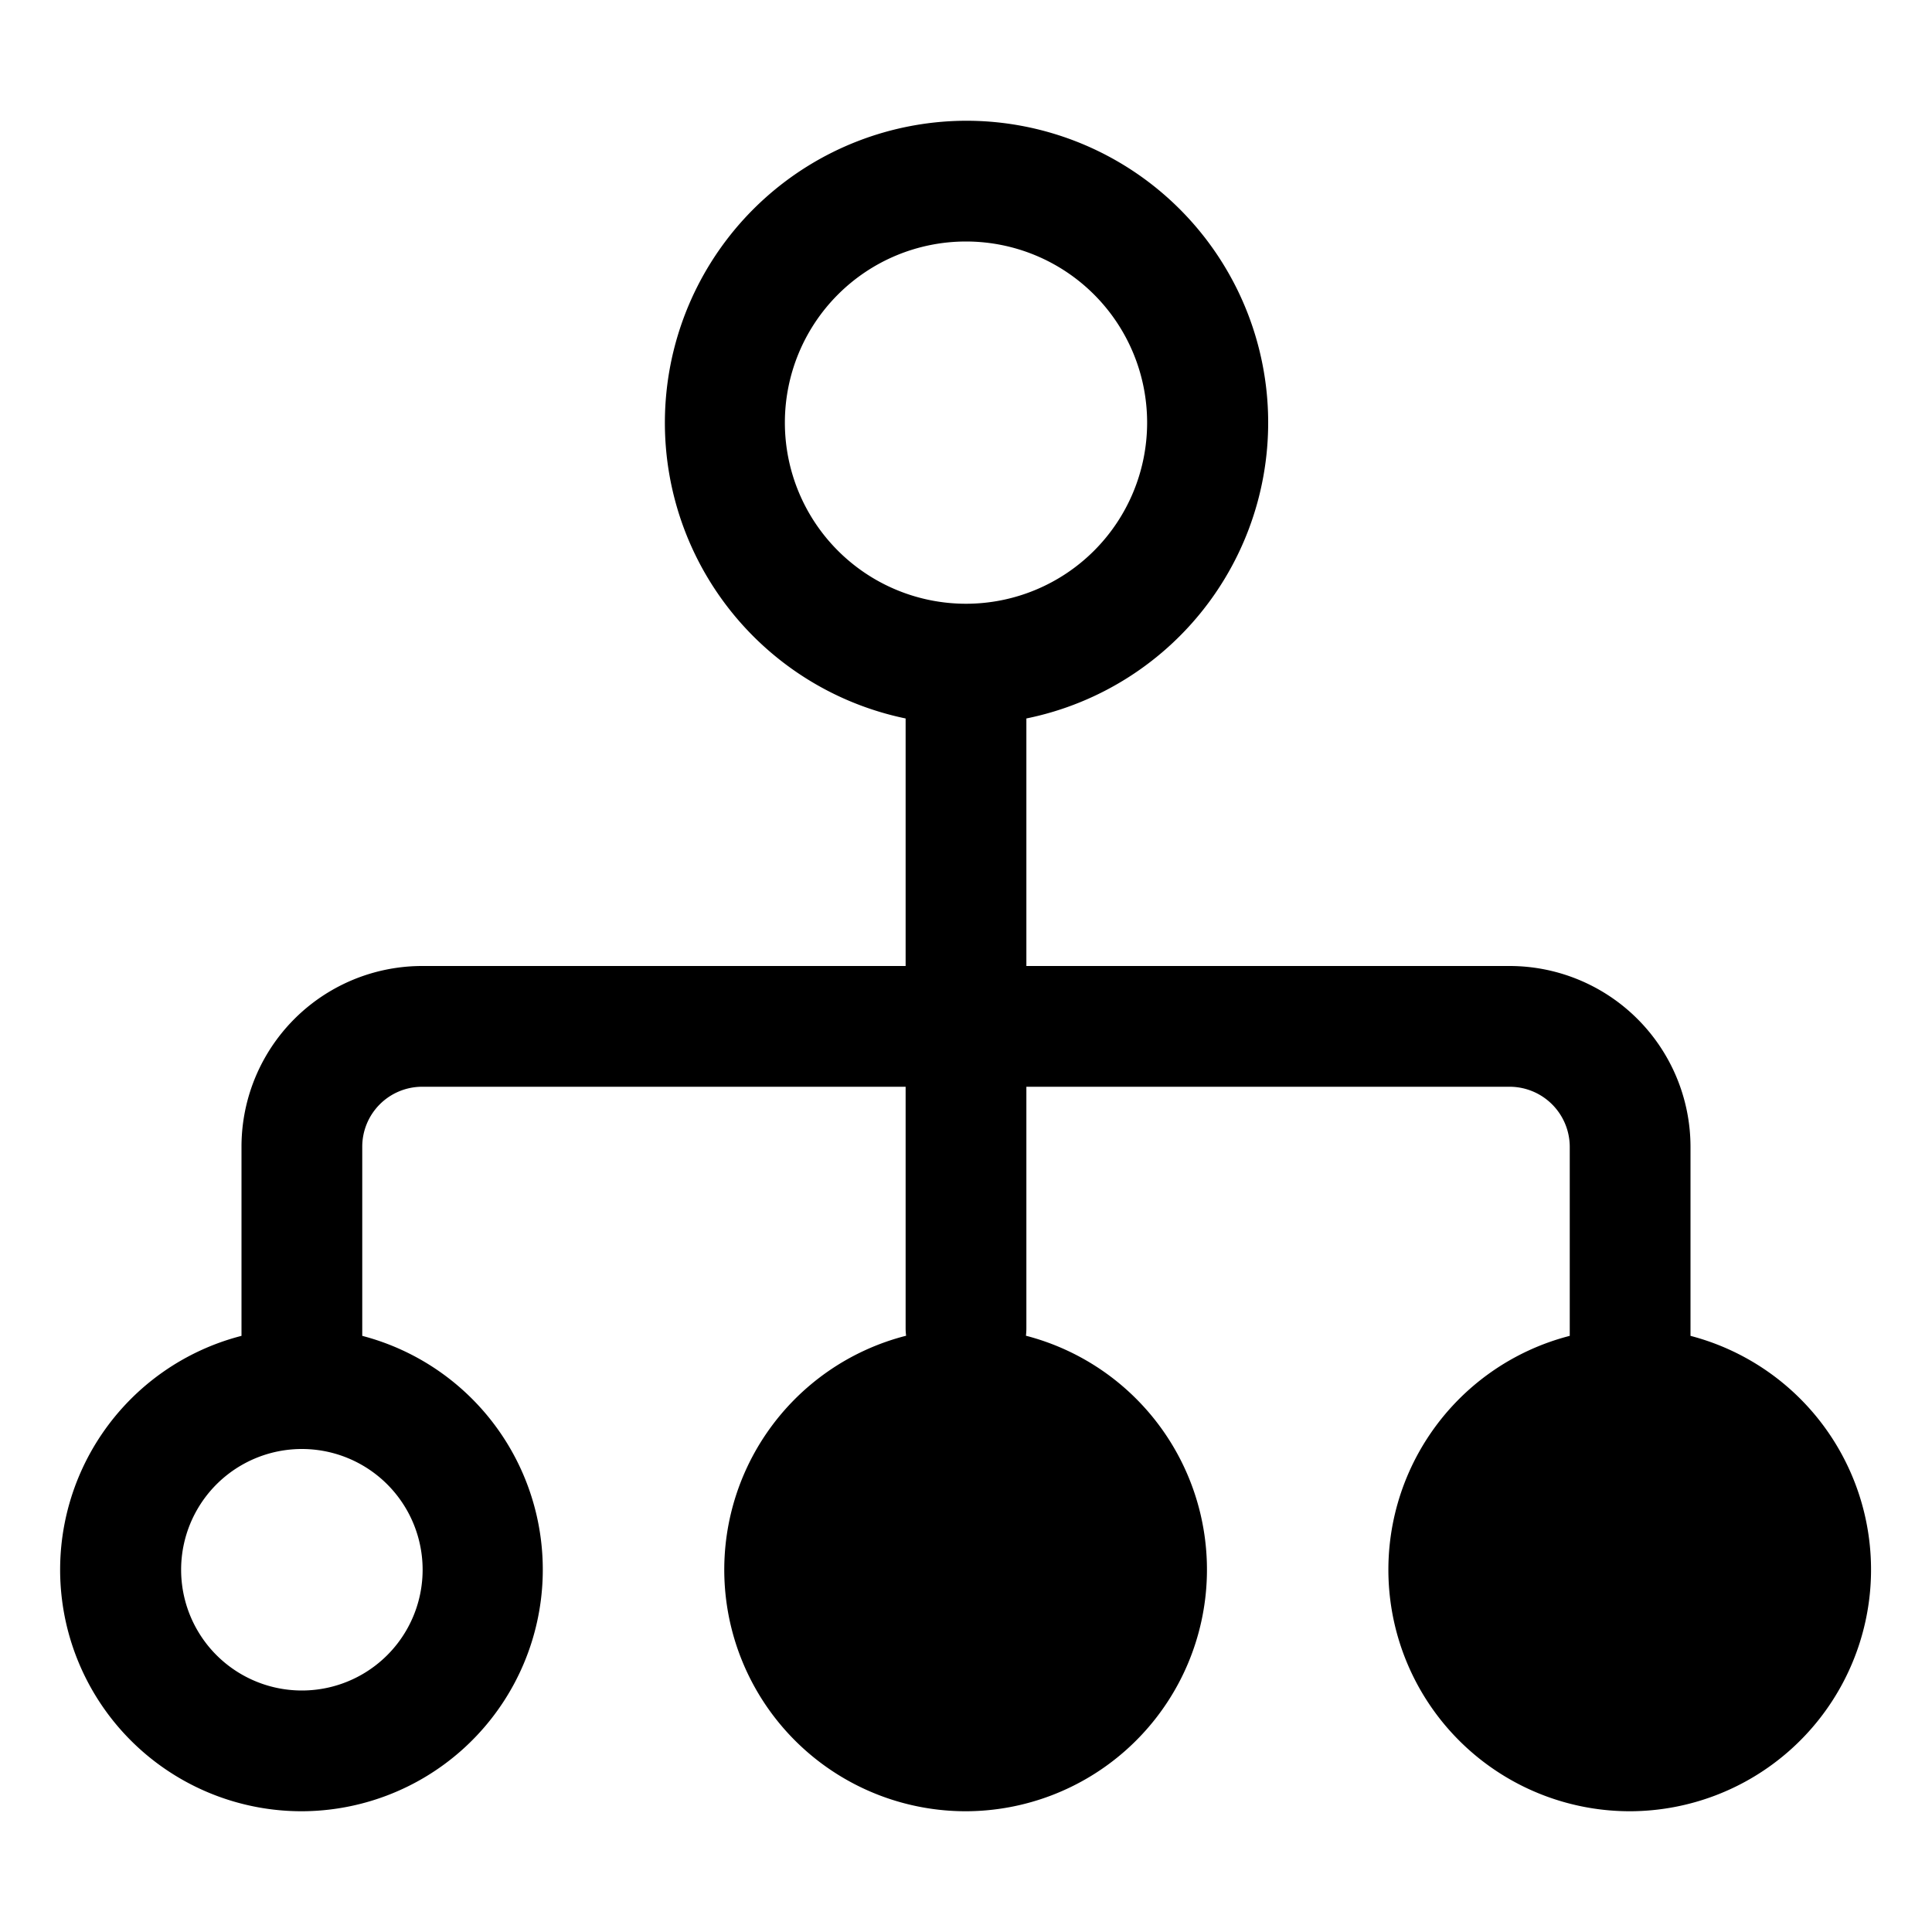 <svg width="32" height="32" fill="none" viewBox="0 0 32 32" xmlns="http://www.w3.org/2000/svg">
  <path fill="currentColor" d="M15 11.9A5.002 5.002 0 0 1 16 2a5 5 0 0 1 1 9.9V16h8.009A2.997 2.997 0 0 1 28 18.998v3.128A4.002 4.002 0 0 1 27 30a4 4 0 0 1-1-7.874v-3.128a.997.997 0 0 0-.991-.998H17v4.002c0 .041-.003.082-.007.122A4.002 4.002 0 0 1 16 30a4 4 0 0 1-.992-7.876.993.993 0 0 1-.008-.122V18H6.991a.993.993 0 0 0-.991.998v3.128A4.002 4.002 0 0 1 5 30a4 4 0 0 1-1-7.874v-3.128A2.993 2.993 0 0 1 6.991 16H15v-4.1Zm1-1.9a3 3 0 1 0 0-6 3 3 0 0 0 0 6Zm13 16a2 2 0 1 1-4 0 2 2 0 0 1 4 0ZM5 28a2 2 0 1 0 0-4 2 2 0 0 0 0 4Zm13-2a2 2 0 1 1-4 0 2 2 0 0 1 4 0Z" clip-rule="evenodd"/>
</svg>
